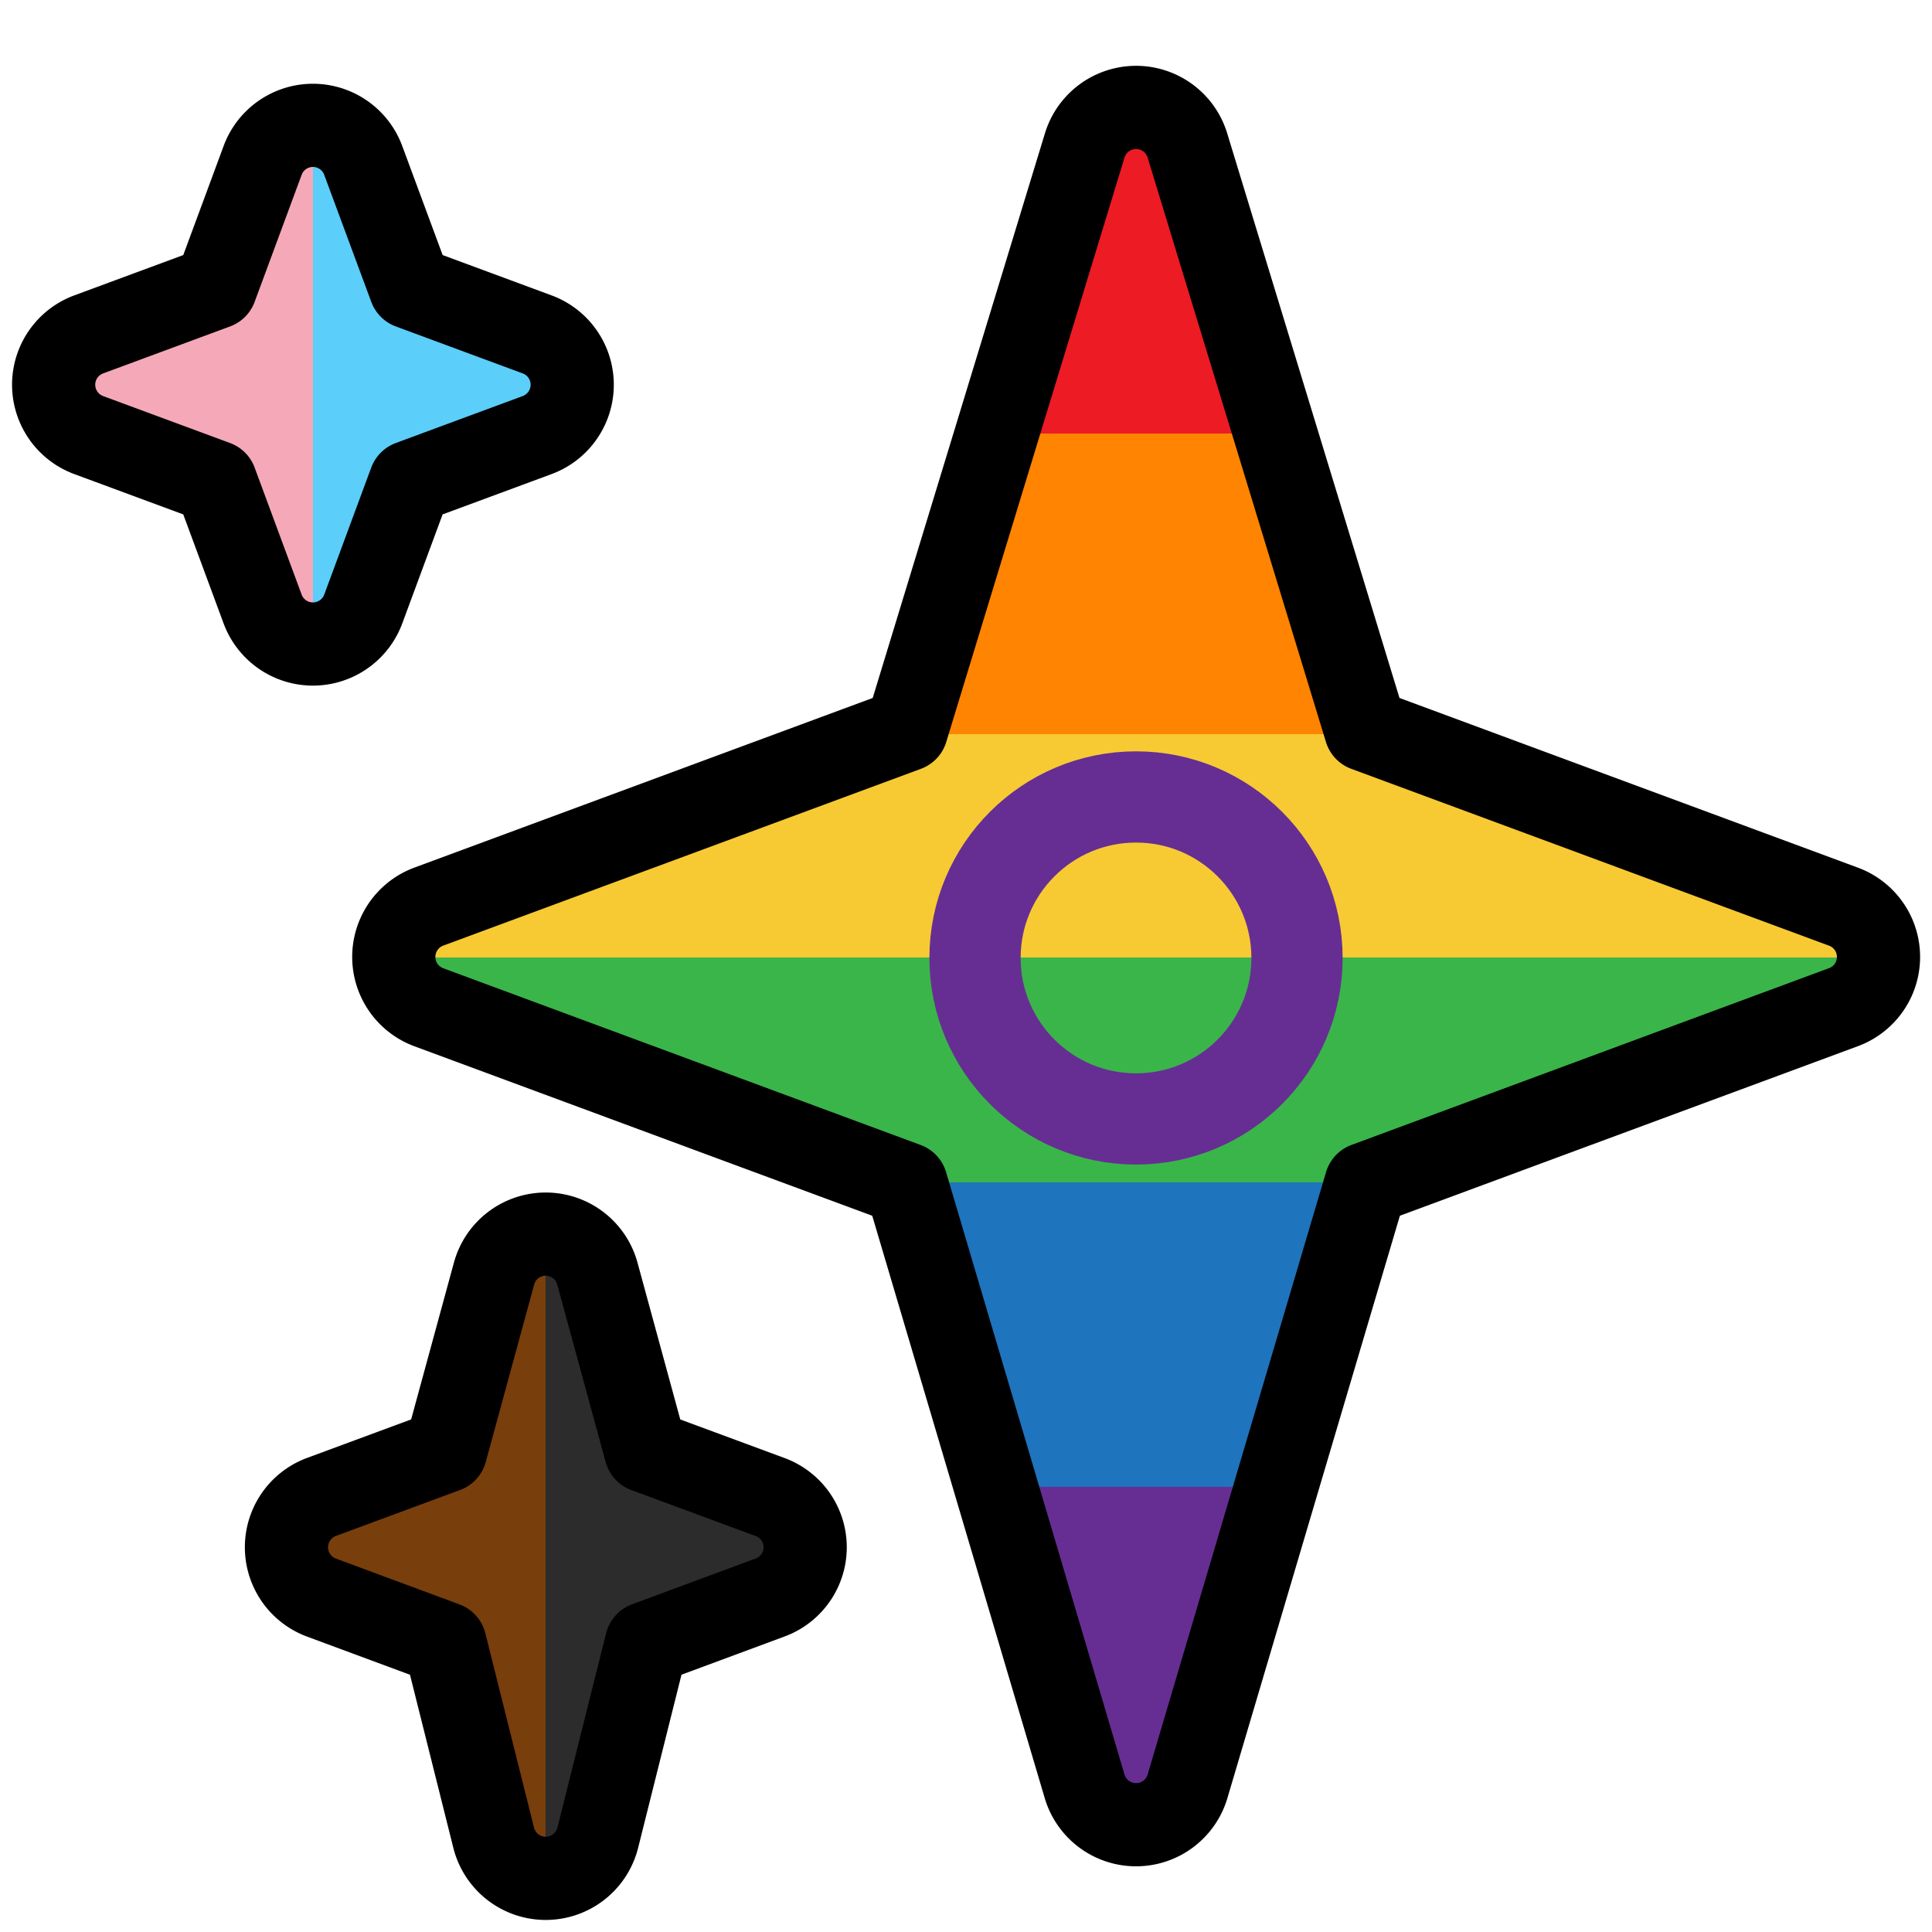 <svg xmlns="http://www.w3.org/2000/svg" viewBox="0 0 36 36">
  <defs>
    <linearGradient id="main" gradientTransform="rotate(90)">
      <stop offset="0%" stop-color="#ED1B24"/>
      <stop offset="19.5%" stop-color="#ED1B24"/>
      <stop offset="19.5%" stop-color="#FF8401"/>
      <stop offset="36.7%" stop-color="#FF8401"/>
      <stop offset="36.7%" stop-color="#F7CA33"/>
      <stop offset="49.5%" stop-color="#F7CA33"/>
      <stop offset="49.5%" stop-color="#3AB54A"/>
      <stop offset="62.4%" stop-color="#3AB54A"/>
      <stop offset="62.4%" stop-color="#1E74BD"/>
      <stop offset="79.8%" stop-color="#1E74BD"/>
      <stop offset="79.8%" stop-color="#662E93"/>
      <stop offset="100%" stop-color="#662E93"/>
    </linearGradient>
    <linearGradient id="top">
      <stop offset="0%" stop-color="#F5A9B8"/>
      <stop offset="50%" stop-color="#F5A9B8"/>
      <stop offset="50%" stop-color="#5BCEFA"/>
      <stop offset="100%" stop-color="#5BCEFA"/>
    </linearGradient>
    <linearGradient id="bottom">
      <stop offset="0%" stop-color="#783E0C"/>
      <stop offset="50%" stop-color="#783E0C"/>
      <stop offset="50%" stop-color="#2C2C2C"/>
      <stop offset="100%" stop-color="#2C2C2C"/>
    </linearGradient>
  </defs>
  <g class="border" stroke="black" stroke-width="1.55" stroke-linejoin="round">
    <path
      fill="url('#main')"
      d="m34.347 16.893-8.899-3.294-3.323-10.891a1 1 0 0 0-1.912 0l-3.322 10.891-8.9 3.294a1 1 0 0 0 0 1.876l8.895 3.293 3.324 11.223a1 1 0 0 0 1.918-.001l3.324-11.223 8.896-3.293a.998.998 0 0 0-.001-1.875z"
    />
    <path
      fill="url('#top')"
      d="m10.009 6.231-2.364-.875-.876-2.365a.999.999 0 0 0-1.876 0l-.875 2.365-2.365.875a1 1 0 0 0 0 1.876l2.365.875.875 2.365a1 1 0 0 0 1.876 0l.875-2.365 2.365-.875a1 1 0 0 0 0-1.876z"
    />
    <path
      fill="url('#bottom')"
      d="m14.347 27.894-2.314-.856-.9-3.3a.998.998 0 0 0-1.929-.001l-.9 3.3-2.313.856a1 1 0 0 0 0 1.876l2.301.853.907 3.622a1 1 0 0 0 1.94-.001l.907-3.622 2.301-.853a.997.997 0 0 0 0-1.874z"
    />
  </g>
  <circle
    fill="none"
    stroke="#662E93"
    stroke-width="1.7"
    r="3"
    cx="21.168"
    cy="17.85"
  />
</svg>
